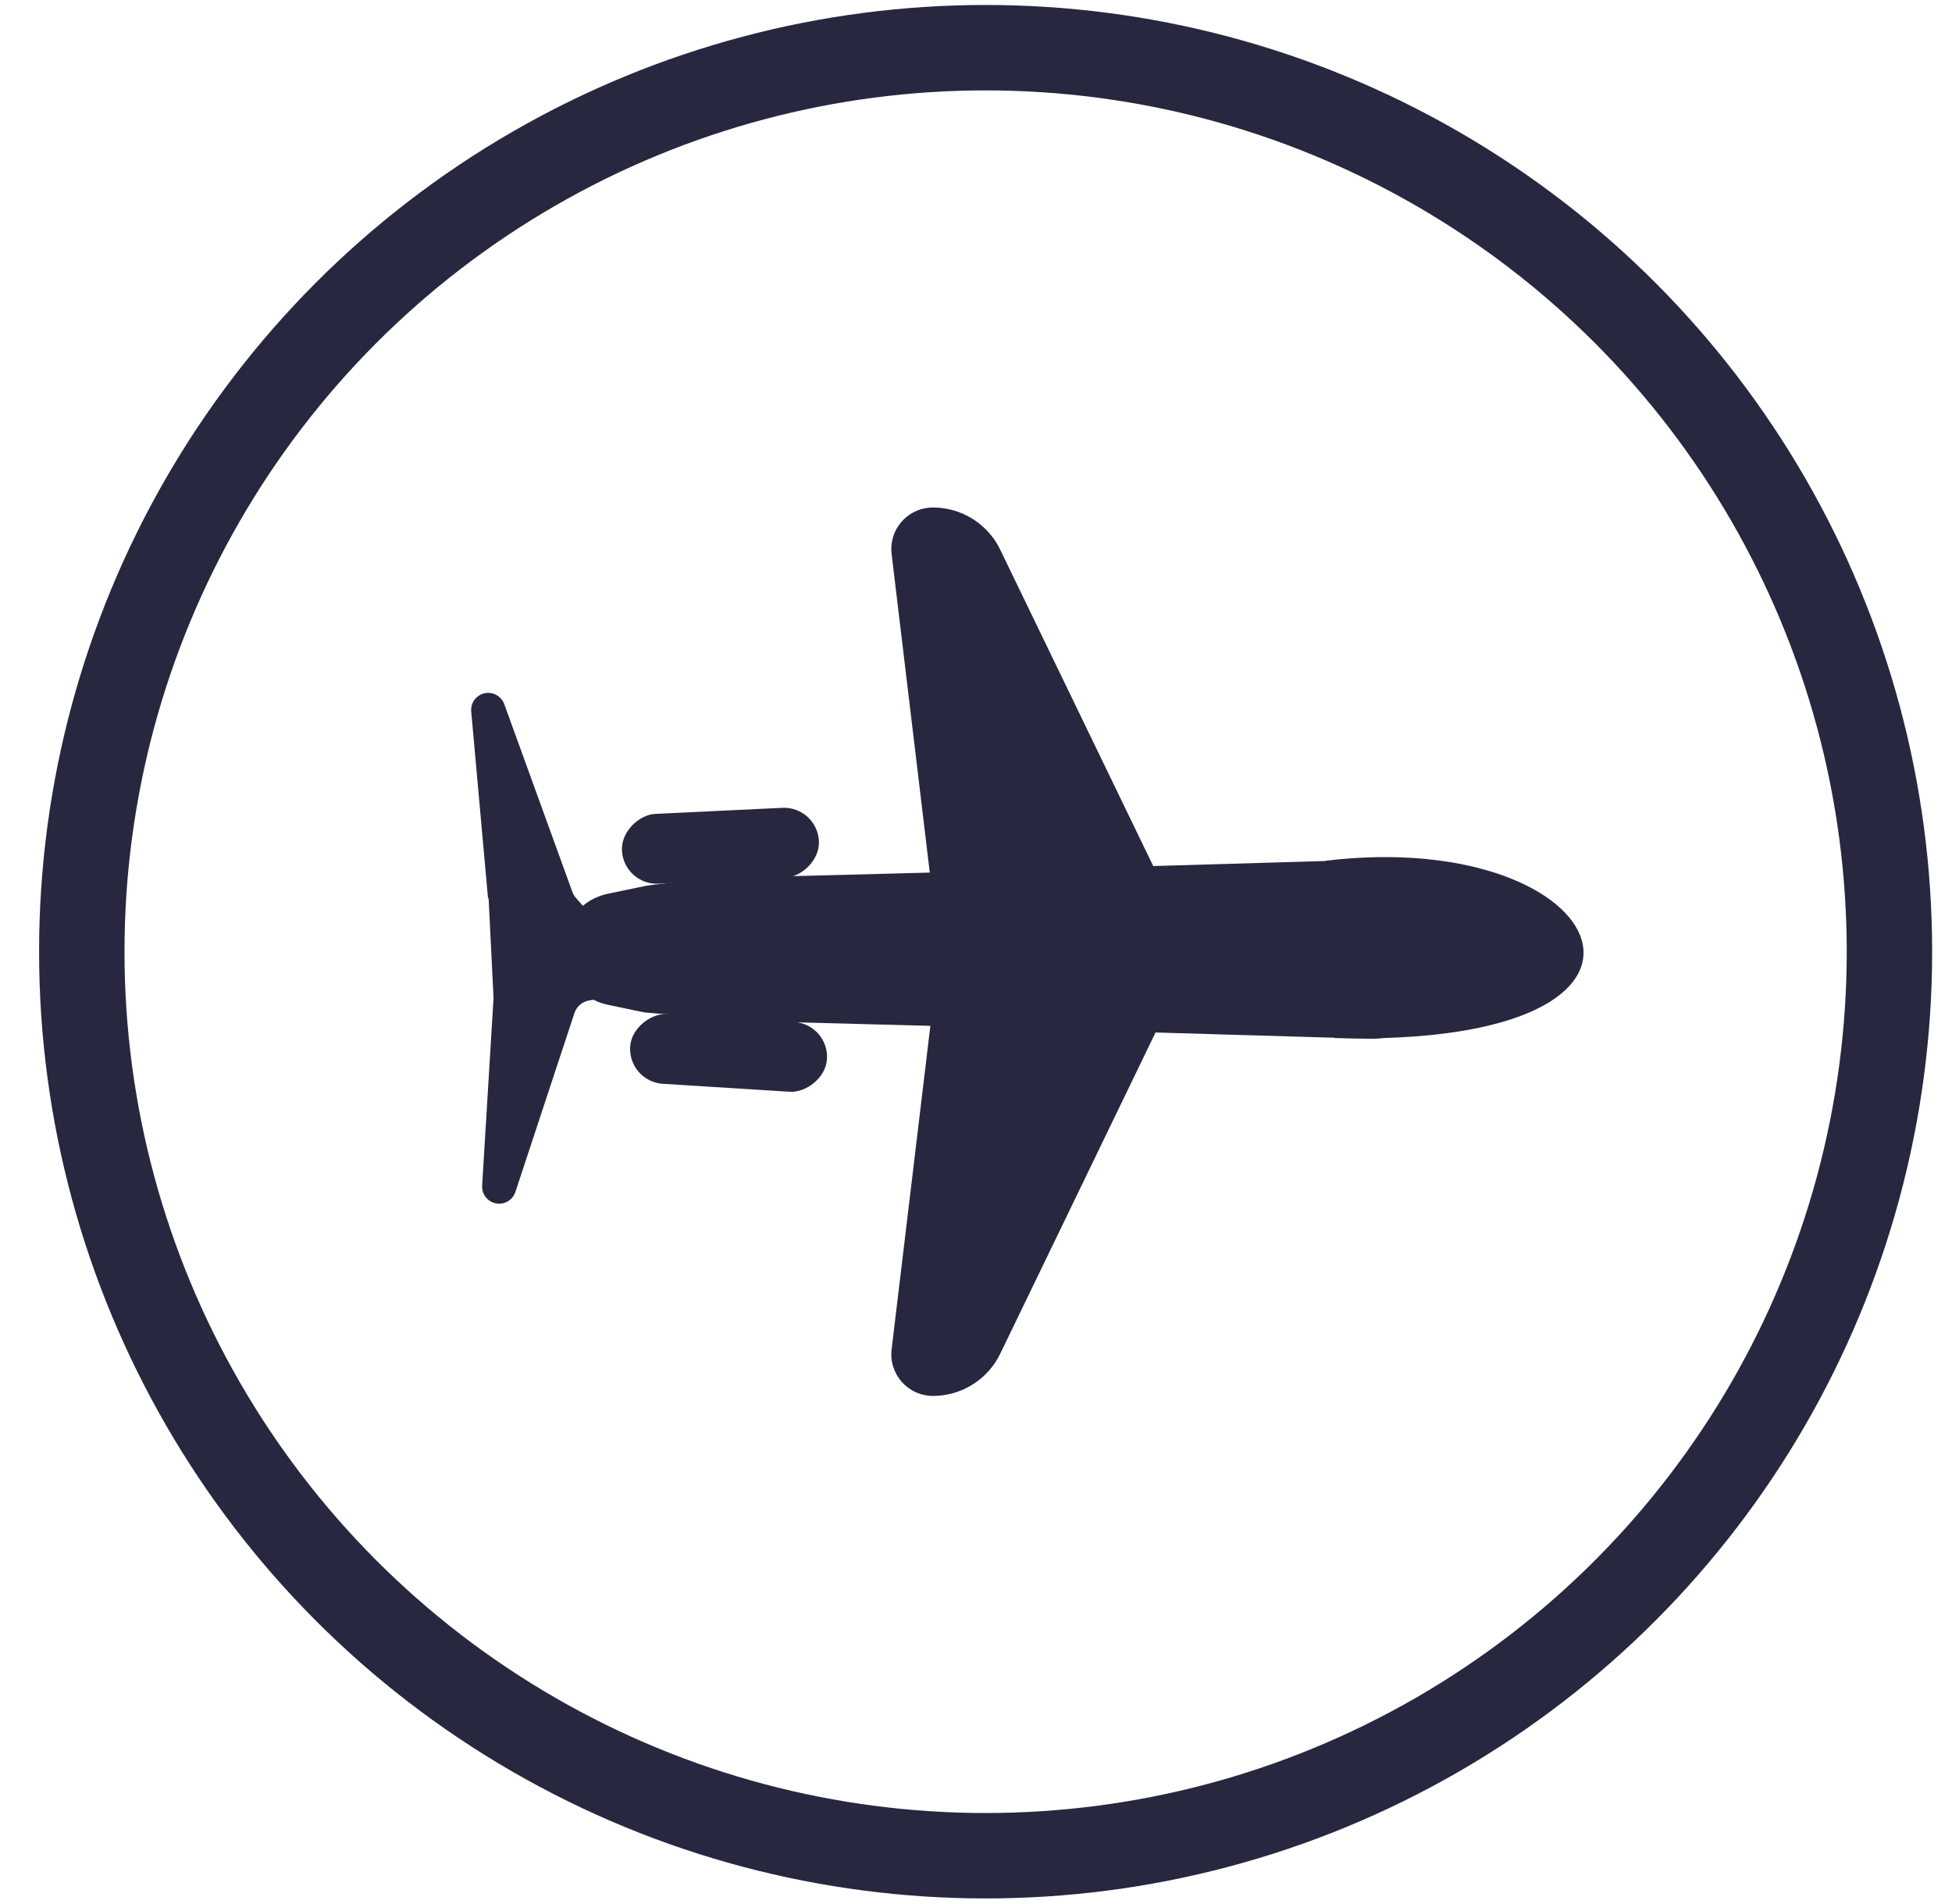 <svg width="40" height="39" viewBox="0 0 40 39" fill="none" xmlns="http://www.w3.org/2000/svg">
<path d="M29.787 20.162C29.883 19.936 29.932 19.693 29.932 19.448L29.931 19.394C29.917 18.908 29.71 18.447 29.357 18.114C29.003 17.78 28.531 17.6 28.045 17.614L23.632 17.743L20.497 11.263L20.428 11.134C20.152 10.68 19.656 10.397 19.117 10.397C18.646 10.397 18.264 10.779 18.264 11.25L18.266 11.3C18.267 11.317 18.268 11.334 18.271 11.351L19.053 17.877L15.174 17.978C14.64 18.012 13.498 18.094 13.199 18.156L12.453 18.311C12.192 18.365 11.957 18.508 11.789 18.715C11.62 18.922 11.528 19.181 11.528 19.448C11.528 19.715 11.62 19.974 11.789 20.181C11.957 20.388 12.192 20.531 12.453 20.585L13.199 20.741L15.214 20.916L19.065 21.017L18.271 27.644C18.256 27.764 18.267 27.885 18.303 28C18.339 28.115 18.399 28.221 18.479 28.312C18.559 28.402 18.657 28.474 18.767 28.524C18.877 28.573 18.997 28.599 19.117 28.599C19.705 28.599 20.242 28.262 20.497 27.733L23.679 21.153L28.044 21.281C28.289 21.288 28.533 21.246 28.762 21.157C28.991 21.068 29.2 20.935 29.376 20.764C29.552 20.593 29.692 20.388 29.787 20.162Z" fill="#27273F"/>
<path d="M27.169 17.634C33.058 16.928 35.204 21.471 27.348 21.267L27.169 17.634Z" fill="#27273F"/>
<rect x="16.991" y="20.983" width="1.432" height="4.041" rx="0.716" transform="rotate(93.585 16.991 20.983)" fill="#27273F"/>
<rect x="16.747" y="16.516" width="1.432" height="4.041" rx="0.716" transform="rotate(87.266 16.747 16.516)" fill="#27273F"/>
<path fill-rule="evenodd" clip-rule="evenodd" d="M11.801 18.396C11.77 18.36 11.745 18.318 11.729 18.273L10.333 14.425C10.295 14.322 10.211 14.242 10.105 14.21C9.868 14.139 9.634 14.329 9.656 14.576L10 18.397C10 18.4 10.003 18.403 10.007 18.404C10.01 18.404 10.013 18.407 10.013 18.411L10.114 20.454C10.114 20.454 10.114 20.455 10.113 20.455C10.113 20.455 10.113 20.455 10.113 20.455L9.88 24.29C9.865 24.537 10.104 24.721 10.339 24.643C10.444 24.608 10.526 24.526 10.561 24.421L11.771 20.756C11.815 20.621 11.93 20.522 12.07 20.497L12.192 20.476C12.424 20.436 12.565 20.2 12.492 19.977L12.098 18.78C12.082 18.731 12.056 18.686 12.022 18.647L11.801 18.396Z" fill="#27273F"/>
<circle cx="20.197" cy="19.498" r="18.521" stroke="#27273F" stroke-width="1.75"/>
</svg>
